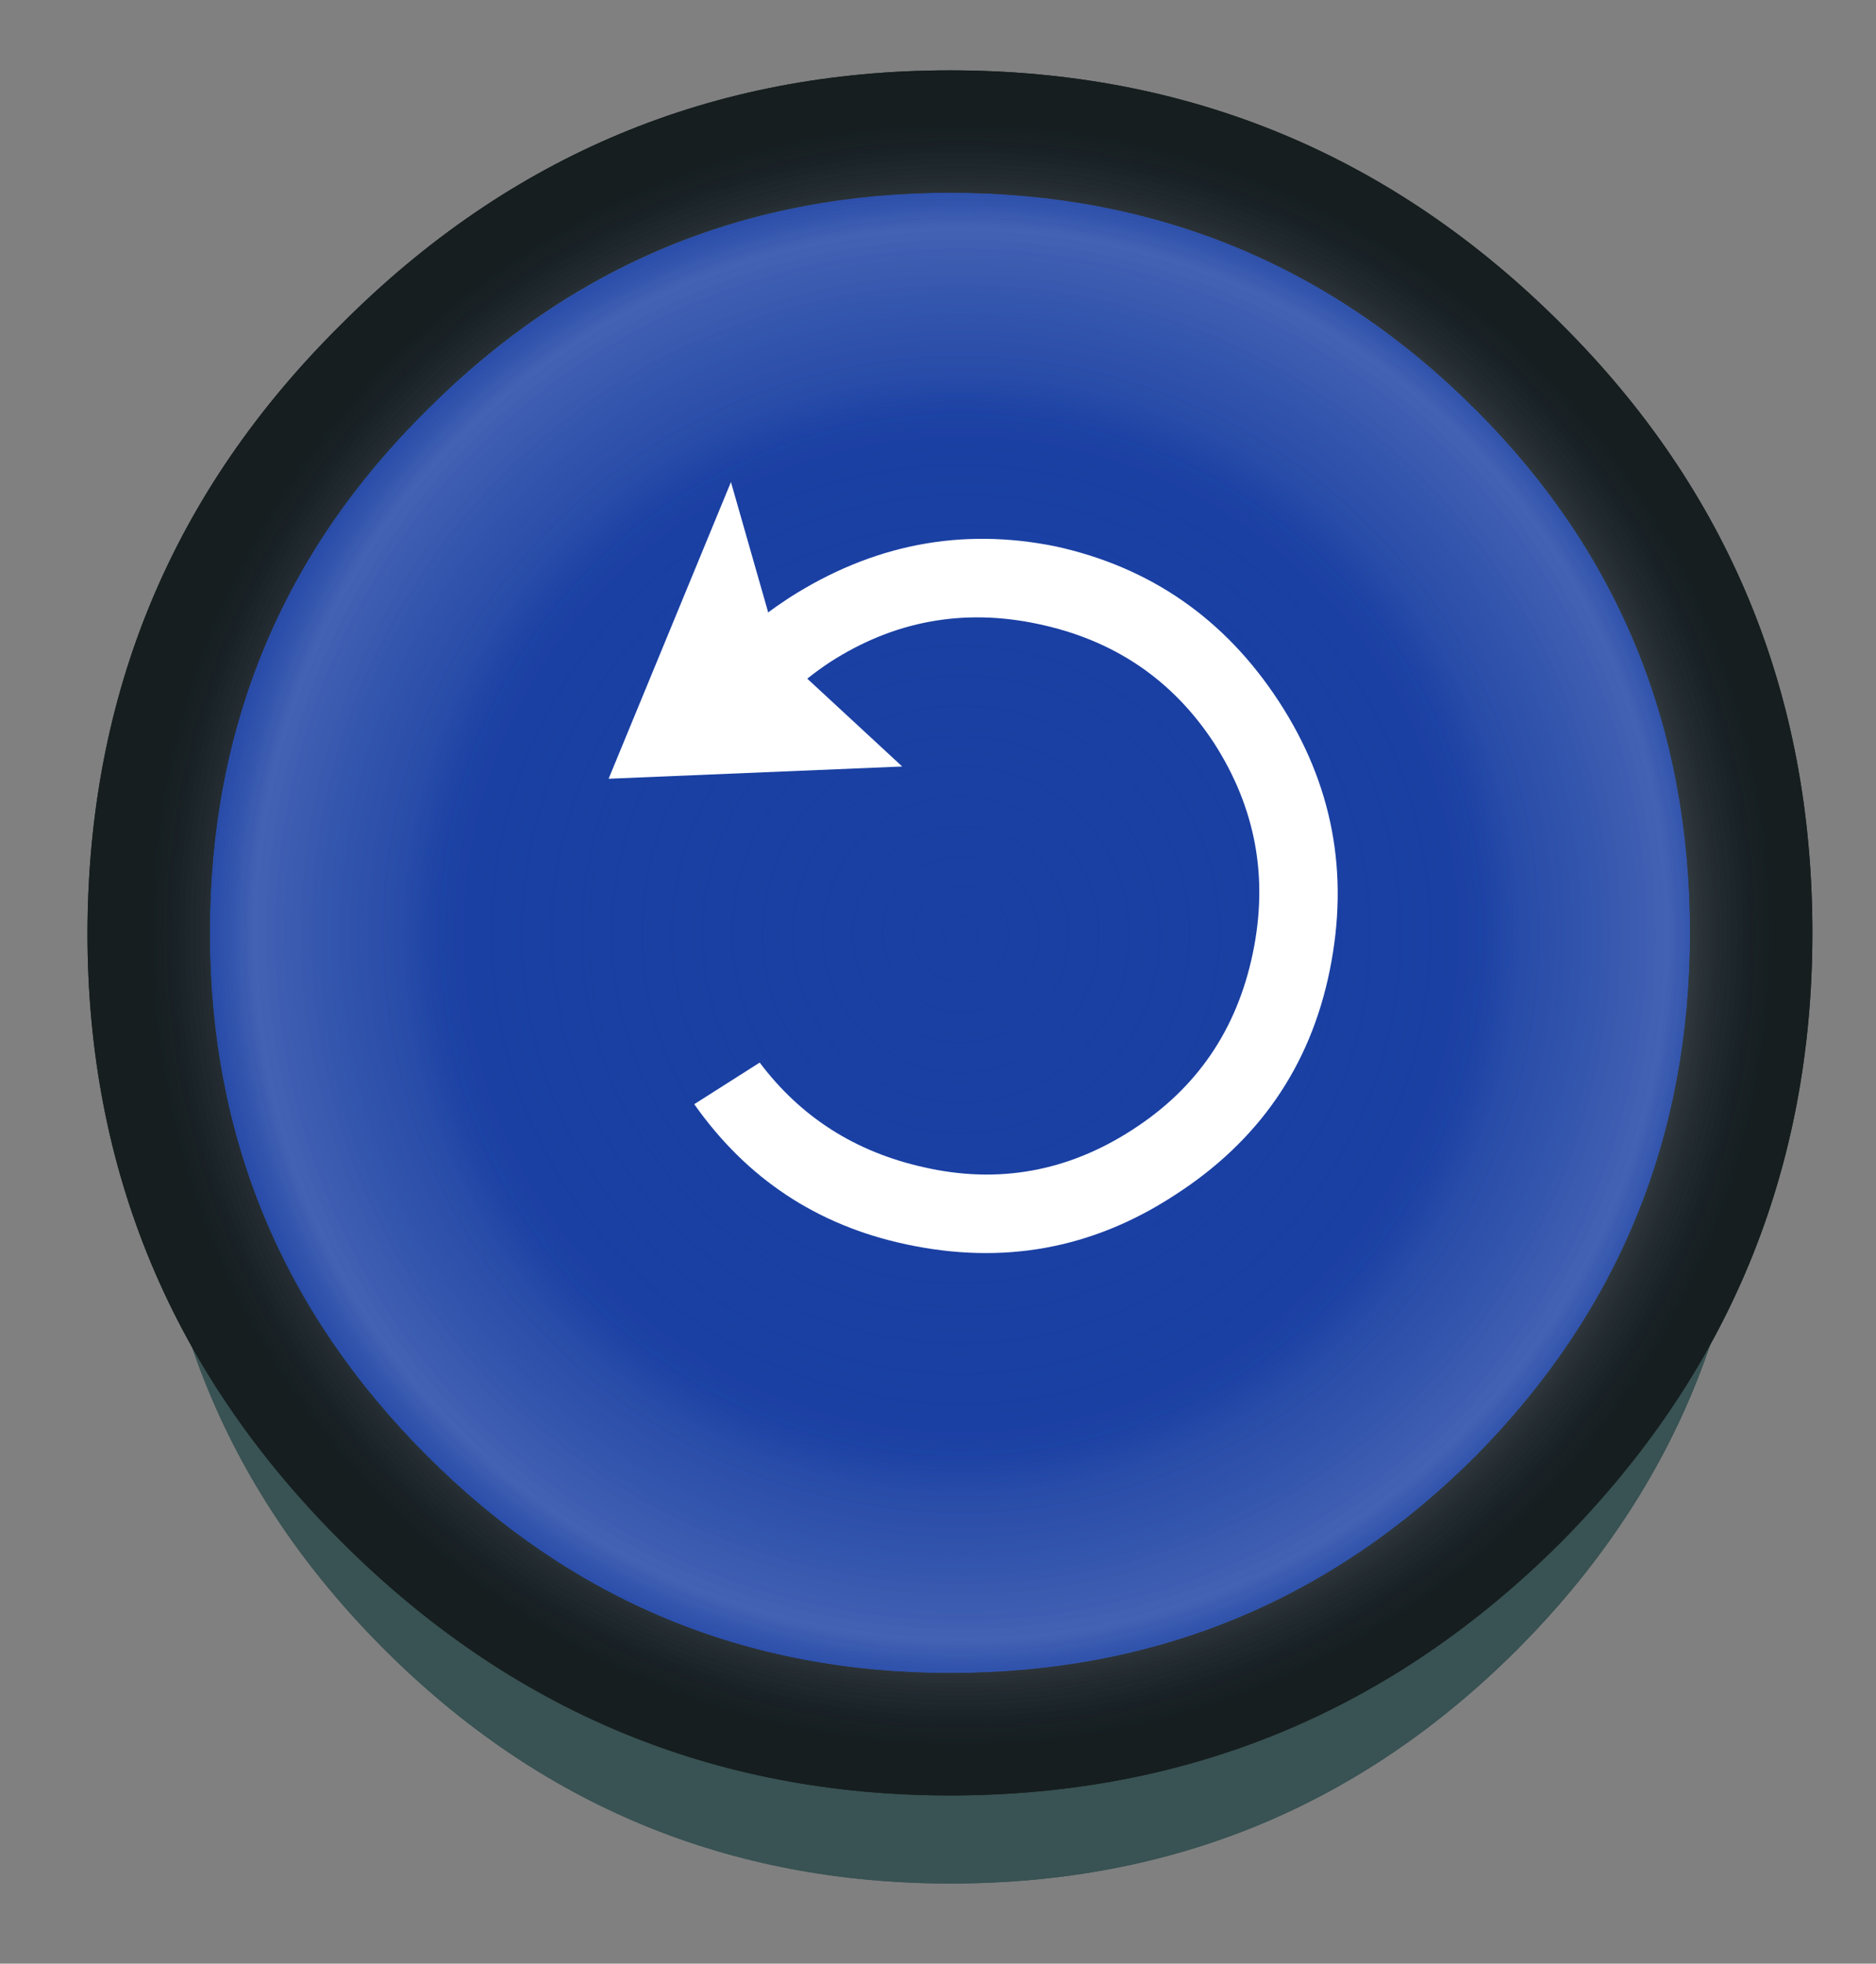 <?xml version="1.0" encoding="utf-8"?>
<!-- Generator: Adobe Illustrator 16.0.0, SVG Export Plug-In . SVG Version: 6.00 Build 0)  -->
<!DOCTYPE svg PUBLIC "-//W3C//DTD SVG 1.1//EN" "http://www.w3.org/Graphics/SVG/1.1/DTD/svg11.dtd">
<svg version="1.1" xmlns="http://www.w3.org/2000/svg" xmlns:xlink="http://www.w3.org/1999/xlink" x="0px" y="0px" width="30.67px"
	 height="32.1px" viewBox="0 0 30.67 32.1" enable-background="new 0 0 30.67 32.1" xml:space="preserve">
<rect x="0" y="0" width="30.67" height="32.1" fill="#808080" stroke="none"/>
<g id="Layer_1">
	<g>
		<g>
			<path fill-rule="evenodd" clip-rule="evenodd" fill="#395253" d="M6.28,8.43c2.56-2.56,5.64-3.83,9.26-3.83
				c3.62,0,6.71,1.28,9.27,3.83c2.55,2.56,3.83,5.64,3.83,9.26c0,3.62-1.28,6.71-3.83,9.27c-2.56,2.56-5.64,3.83-9.27,3.83
				c-3.62,0-6.71-1.28-9.26-3.83c-2.56-2.56-3.83-5.64-3.83-9.27C2.45,14.07,3.72,10.98,6.28,8.43z"/>
			<path fill-rule="evenodd" clip-rule="evenodd" fill="#395253" d="M6.28,8.43c2.56-2.56,5.64-3.83,9.26-3.83
				c3.62,0,6.71,1.28,9.27,3.83c2.55,2.56,3.83,5.64,3.83,9.26c0,3.62-1.28,6.71-3.83,9.27c-2.56,2.56-5.64,3.83-9.27,3.83
				c-3.62,0-6.71-1.28-9.26-3.83c-2.56-2.56-3.83-5.64-3.83-9.27C2.45,14.07,3.72,10.98,6.28,8.43z"/>
			<path fill-rule="evenodd" clip-rule="evenodd" fill="#1A40A3" d="M15.53,3.15c3.36,0,6.23,1.18,8.6,3.55
				c2.34,2.34,3.5,5.19,3.5,8.55c0,3.33-1.16,6.18-3.5,8.55c-2.37,2.37-5.24,3.55-8.6,3.55c-3.33,0-6.18-1.18-8.55-3.55
				c-2.37-2.37-3.55-5.22-3.55-8.55c0-3.36,1.18-6.21,3.55-8.55C9.36,4.33,12.21,3.15,15.53,3.15z"/>
			<path fill-rule="evenodd" clip-rule="evenodd" fill="#1A40A3" d="M15.53,3.15c3.36,0,6.23,1.18,8.6,3.55
				c2.34,2.34,3.5,5.19,3.5,8.55c0,3.33-1.16,6.18-3.5,8.55c-2.37,2.37-5.24,3.55-8.6,3.55c-3.33,0-6.18-1.18-8.55-3.55
				c-2.37-2.37-3.55-5.22-3.55-8.55c0-3.36,1.18-6.21,3.55-8.55C9.36,4.33,12.21,3.15,15.53,3.15z"/>
			<path fill-rule="evenodd" clip-rule="evenodd" fill="#161E1F" d="M5.58,5.3c2.76-2.77,6.08-4.15,9.95-4.15
				c3.91,0,7.24,1.39,10,4.15c2.73,2.72,4.1,6.04,4.1,9.95c0,3.87-1.37,7.19-4.1,9.95c-2.76,2.76-6.09,4.15-10,4.15
				c-3.87,0-7.19-1.39-9.95-4.15c-2.77-2.76-4.15-6.08-4.15-9.95C1.44,11.34,2.82,8.03,5.58,5.3z M15.53,3.15
				c-3.33,0-6.18,1.18-8.55,3.55c-2.37,2.34-3.55,5.19-3.55,8.55c0,3.33,1.18,6.18,3.55,8.55c2.37,2.37,5.22,3.55,8.55,3.55
				c3.36,0,6.23-1.18,8.6-3.55c2.34-2.37,3.5-5.22,3.5-8.55c0-3.36-1.16-6.21-3.5-8.55C21.76,4.33,18.89,3.15,15.53,3.15z"/>
			<path fill-rule="evenodd" clip-rule="evenodd" fill="#161E1F" d="M5.58,5.3c2.76-2.77,6.08-4.15,9.95-4.15
				c3.91,0,7.24,1.39,10,4.15c2.73,2.72,4.1,6.04,4.1,9.95c0,3.87-1.37,7.19-4.1,9.95c-2.76,2.76-6.09,4.15-10,4.15
				c-3.87,0-7.19-1.39-9.95-4.15c-2.77-2.76-4.15-6.08-4.15-9.95C1.44,11.34,2.82,8.03,5.58,5.3z M15.53,3.15
				c-3.33,0-6.18,1.18-8.55,3.55c-2.37,2.34-3.55,5.19-3.55,8.55c0,3.33,1.18,6.18,3.55,8.55c2.37,2.37,5.22,3.55,8.55,3.55
				c3.36,0,6.23-1.18,8.6-3.55c2.34-2.37,3.5-5.22,3.5-8.55c0-3.36-1.16-6.21-3.5-8.55C21.76,4.33,18.89,3.15,15.53,3.15z"/>
			<radialGradient id="SVGID_1_" cx="15.71" cy="15.275" r="13.325" gradientUnits="userSpaceOnUse">
				<stop  offset="0" style="stop-color:#1A40A3;stop-opacity:0.251"/>
				<stop  offset="0.592" style="stop-color:#1A40A3;stop-opacity:0"/>
				<stop  offset="0.686" style="stop-color:#C3CCE6;stop-opacity:0.043"/>
				<stop  offset="0.867" style="stop-color:#FFFFFF;stop-opacity:0.094"/>
				<stop  offset="1" style="stop-color:#1A40A3;stop-opacity:0"/>
			</radialGradient>
			<path fill-rule="evenodd" clip-rule="evenodd" fill="url(#SVGID_1_)" d="M25.08,5.9c2.6,2.6,3.9,5.72,3.9,9.35
				c0,3.67-1.3,6.8-3.9,9.4c-2.57,2.6-5.68,3.9-9.35,3.9s-6.8-1.3-9.4-3.9c-2.6-2.6-3.9-5.73-3.9-9.4c0-3.63,1.3-6.75,3.9-9.35
				c2.6-2.6,5.73-3.9,9.4-3.9S22.52,3.3,25.08,5.9z"/>
			<radialGradient id="SVGID_2_" cx="15.71" cy="15.275" r="13.325" gradientUnits="userSpaceOnUse">
				<stop  offset="0" style="stop-color:#1A40A3;stop-opacity:0.251"/>
				<stop  offset="0.592" style="stop-color:#1A40A3;stop-opacity:0"/>
				<stop  offset="0.686" style="stop-color:#C3CCE6;stop-opacity:0.043"/>
				<stop  offset="0.867" style="stop-color:#FFFFFF;stop-opacity:0.094"/>
				<stop  offset="1" style="stop-color:#1A40A3;stop-opacity:0"/>
			</radialGradient>
			<path fill-rule="evenodd" clip-rule="evenodd" fill="url(#SVGID_2_)" d="M25.08,5.9c2.6,2.6,3.9,5.72,3.9,9.35
				c0,3.67-1.3,6.8-3.9,9.4c-2.57,2.6-5.68,3.9-9.35,3.9s-6.8-1.3-9.4-3.9c-2.6-2.6-3.9-5.73-3.9-9.4c0-3.63,1.3-6.75,3.9-9.35
				c2.6-2.6,5.73-3.9,9.4-3.9S22.52,3.3,25.08,5.9z"/>
		</g>
		<path fill-rule="evenodd" clip-rule="evenodd" fill="#FFFFFF" d="M12.26,12.13l-0.73-1.15c0.37-0.46,0.83-0.85,1.36-1.2
			c1.37-0.88,2.82-1.16,4.36-0.85c1.56,0.34,2.78,1.19,3.66,2.54s1.15,2.81,0.83,4.39c-0.32,1.58-1.17,2.8-2.54,3.68
			c-1.35,0.88-2.81,1.14-4.39,0.8c-1.45-0.31-2.6-1.07-3.46-2.29l1.07-0.68c0.67,0.89,1.56,1.46,2.68,1.71
			c1.22,0.28,2.36,0.07,3.41-0.61c1.06-0.68,1.71-1.64,1.97-2.88c0.26-1.24,0.05-2.38-0.63-3.44c-0.68-1.04-1.64-1.69-2.88-1.95
			c-1.22-0.26-2.36-0.05-3.41,0.63C13.02,11.19,12.58,11.62,12.26,12.13z"/>
		<g>
			<polygon fill-rule="evenodd" clip-rule="evenodd" fill="#FFFFFF" points="12.75,10.68 14.75,12.53 9.95,12.73 11.95,7.88 			"/>
		</g>
	</g>
</g>
<g id="Layer_2">
</g>
</svg>
